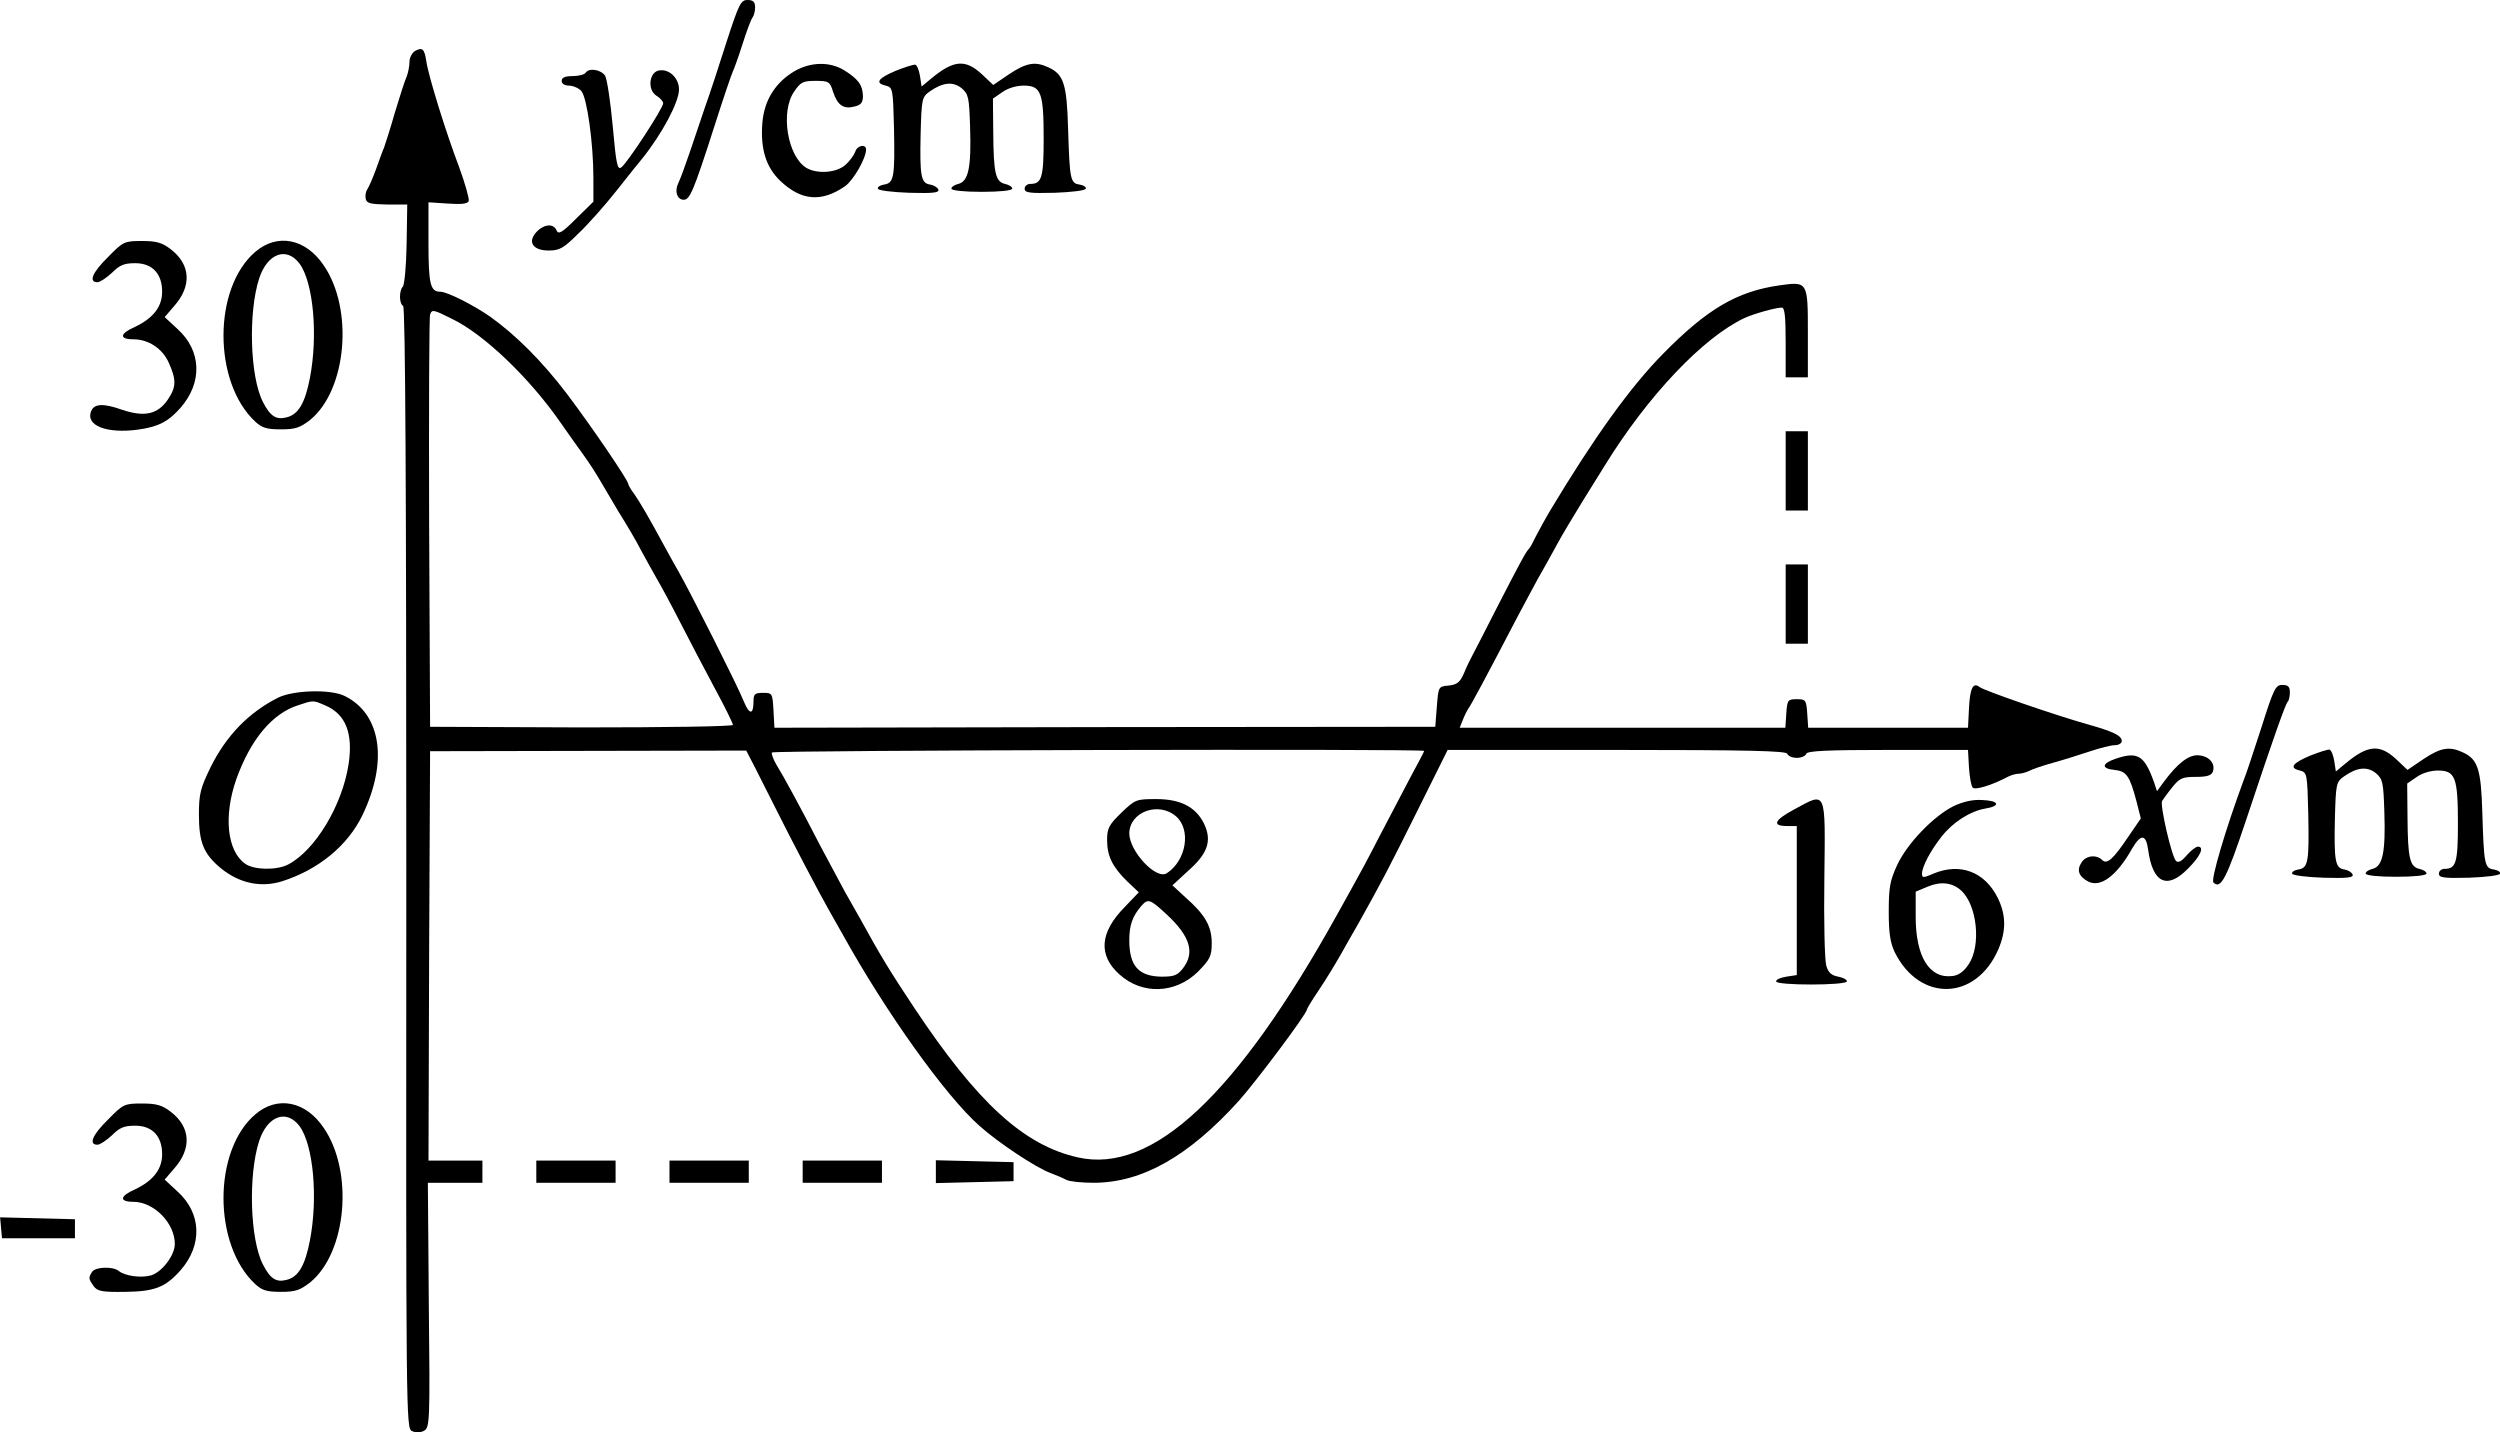 <?xml version="1.0" standalone="no"?>
<!DOCTYPE svg PUBLIC "-//W3C//DTD SVG 20010904//EN"
 "http://www.w3.org/TR/2001/REC-SVG-20010904/DTD/svg10.dtd">
<svg version="1.0" xmlns="http://www.w3.org/2000/svg"
 width="788.4pt" height="451.698pt" viewBox="0 0 788.4 451.698"
 preserveAspectRatio="xMidYMid meet">
<g transform="translate(-37.868,564) scale(0.1,-0.1)"
fill="#000000" stroke="none">
<g>
<path d="M2670 5508 c-23 -73 -53 -164 -67 -203 -13 -38 -35 -104 -49 -145
-14 -41 -30 -85 -36 -97 -13 -26 -4 -53 17 -53 19 0 31 27 96 230 29 91 56
170 59 175 3 6 17 44 30 85 13 41 27 79 32 85 4 5 8 19 8 32 0 17 -6 23 -24
23 -21 0 -27 -12 -66 -132z"/>
</g>
<g>
<path d="M1687 5479 c-9 -6 -17 -21 -17 -34 0 -13 -4 -34 -9 -47 -6 -13 -22
-63 -37 -113 -14 -49 -30 -99 -34 -110 -5 -11 -16 -42 -26 -70 -10 -27 -22
-55 -27 -62 -5 -7 -7 -20 -5 -30 3 -14 14 -17 67 -18 l64 0 -2 -125 c-1 -69
-7 -129 -12 -134 -12 -13 -12 -53 1 -61 7 -4 10 -584 10 -1773 -1 -1741 -1
-1767 18 -1775 12 -6 27 -5 38 1 18 10 19 29 15 396 l-3 386 86 0 86 0 0 35 0
35 -85 0 -85 0 2 646 3 645 499 1 498 1 28 -54 c15 -30 42 -83 60 -119 62
-124 147 -285 170 -325 12 -22 34 -60 48 -85 135 -243 322 -505 429 -600 59
-53 178 -132 224 -149 19 -7 42 -17 51 -22 10 -5 48 -9 85 -9 153 0 300 83
459 259 56 63 214 274 214 287 0 3 17 31 38 62 21 31 52 82 69 112 17 30 41
73 54 95 73 130 98 178 186 355 l97 195 533 0 c417 0 534 -3 538 -12 2 -7 16
-13 30 -13 14 0 28 6 30 13 4 9 65 12 258 12 l252 0 3 -55 c2 -30 7 -59 12
-64 8 -8 59 7 112 35 10 5 25 9 33 9 8 0 23 4 33 9 9 5 44 17 77 26 33 9 85
26 116 36 30 10 65 19 77 19 12 0 22 6 22 13 0 17 -27 30 -105 52 -104 29
-329 107 -343 118 -21 17 -31 -3 -34 -68 l-3 -60 -252 0 -252 0 -3 45 c-3 43
-5 45 -33 45 -28 0 -30 -2 -33 -45 l-3 -45 -513 0 -514 0 10 25 c5 13 13 29
17 35 8 10 51 90 158 295 28 52 60 113 73 135 13 22 35 63 50 90 15 28 51 88
80 135 29 47 60 97 69 111 136 221 311 405 441 466 28 13 98 33 118 33 9 0 12
-29 12 -110 l0 -110 35 0 35 0 0 140 c0 162 0 163 -90 150 -133 -19 -227 -74
-365 -214 -105 -106 -220 -267 -357 -495 -15 -25 -35 -62 -45 -81 -9 -19 -19
-37 -22 -40 -9 -8 -28 -43 -101 -185 -36 -71 -71 -139 -77 -150 -6 -11 -19
-37 -27 -57 -13 -30 -22 -37 -49 -40 -32 -3 -32 -3 -37 -66 l-5 -64 -1042 -1
-1042 -2 -3 55 c-3 54 -4 55 -33 55 -26 0 -30 -4 -30 -27 0 -43 -13 -43 -31 1
-18 46 -168 343 -204 406 -13 22 -35 63 -50 90 -44 81 -71 128 -91 157 -11 14
-19 29 -19 32 0 11 -119 186 -195 286 -77 101 -159 183 -240 241 -53 37 -136
79 -158 79 -31 0 -37 24 -37 153 l0 129 61 -4 c43 -3 62 -1 66 8 2 7 -11 54
-30 106 -43 113 -98 291 -104 336 -6 38 -12 44 -36 31z m118 -845 c101 -49
245 -187 343 -329 23 -33 55 -78 71 -100 16 -22 38 -56 49 -75 11 -19 39 -66
62 -105 24 -38 56 -92 70 -120 15 -27 37 -68 50 -90 13 -22 47 -85 75 -140 28
-55 77 -148 108 -206 32 -59 57 -110 57 -115 0 -5 -212 -8 -477 -8 l-478 2 -3
643 c-1 354 0 650 3 657 6 17 10 16 70 -14z m3065 -1362 c0 -2 -21 -42 -47
-90 -25 -48 -69 -132 -98 -187 -28 -55 -64 -122 -80 -150 -15 -27 -38 -68 -50
-90 -316 -569 -582 -818 -817 -765 -170 38 -316 171 -515 470 -79 119 -107
165 -169 278 -13 23 -36 63 -51 90 -14 26 -48 90 -76 142 -65 126 -115 218
-139 257 -11 18 -17 36 -15 40 5 7 2057 12 2057 5z"/>
<g>
<path d="M3915 3077 c-39 -38 -45 -49 -45 -86 0 -51 17 -85 64 -131 l36 -34
-44 -46 c-79 -80 -85 -152 -17 -213 72 -65 177 -61 248 9 38 39 43 49 43 90 0
53 -21 90 -84 145 l-40 37 51 47 c61 54 74 94 49 147 -26 53 -74 78 -151 78
-63 0 -66 -1 -110 -43z m172 -11 c49 -42 33 -140 -29 -180 -34 -21 -118 70
-118 126 1 68 92 101 147 54z m-31 -308 c76 -70 92 -122 53 -172 -17 -22 -28
-26 -67 -26 -73 1 -102 34 -102 115 0 47 10 76 38 108 21 24 27 22 78 -25z"/>
</g>
</g>
<g>
<path d="M2885 5416 c-60 -35 -96 -91 -102 -162 -7 -82 11 -141 56 -184 66
-63 130 -69 205 -17 26 19 65 86 66 115 0 19 -28 14 -34 -6 -4 -11 -17 -29
-30 -41 -28 -26 -90 -31 -125 -10 -59 37 -82 176 -38 240 20 30 28 34 67 34
42 0 46 -2 56 -35 14 -42 33 -55 67 -46 21 5 27 12 27 34 -1 34 -15 53 -60 81
-45 27 -104 26 -155 -3z"/>
</g>
<g>
<path d="M3204 5417 c-57 -24 -67 -39 -32 -47 22 -6 23 -9 26 -135 3 -153 0
-172 -31 -177 -12 -2 -21 -7 -20 -13 2 -6 46 -11 99 -13 75 -2 95 0 92 10 -3
7 -14 14 -26 16 -29 4 -33 26 -30 161 3 108 4 115 28 132 41 29 73 33 101 11
22 -19 24 -28 27 -124 4 -125 -5 -170 -37 -178 -12 -3 -22 -9 -22 -15 1 -6 40
-10 96 -10 56 0 95 4 96 10 0 6 -10 12 -23 15 -30 7 -36 34 -37 162 l-1 107
29 20 c18 13 45 21 68 21 55 0 63 -22 63 -168 0 -122 -6 -142 -42 -142 -10 0
-18 -7 -18 -15 0 -13 15 -15 95 -13 53 2 96 7 98 13 1 6 -8 11 -20 13 -29 4
-31 16 -36 177 -4 141 -14 171 -63 193 -41 19 -69 14 -123 -22 l-50 -34 -36
34 c-52 48 -89 45 -160 -14 l-30 -25 -5 33 c-3 18 -9 34 -15 36 -5 1 -33 -8
-61 -19z"/>
</g>
<g>
<path d="M2225 5410 c-3 -5 -22 -10 -41 -10 -24 0 -34 -5 -34 -15 0 -9 9 -15
23 -15 13 0 31 -8 39 -17 18 -21 38 -165 38 -274 l0 -75 -55 -54 c-44 -44 -55
-50 -61 -37 -9 23 -39 21 -63 -4 -30 -32 -12 -59 38 -59 34 0 47 7 93 53 30
28 85 90 122 137 37 47 73 92 80 100 62 77 116 178 116 218 0 35 -30 65 -62
60 -32 -4 -39 -61 -9 -80 12 -7 21 -18 21 -24 0 -15 -111 -185 -131 -201 -13
-11 -17 6 -28 129 -7 77 -18 149 -24 159 -13 20 -52 26 -62 9z"/>
</g>
<g>
<path d="M720 4830 c-50 -49 -63 -80 -34 -80 8 0 29 14 46 30 24 24 38 30 73
30 54 0 85 -33 85 -90 0 -48 -29 -84 -86 -111 -48 -21 -50 -39 -5 -39 48 0 92
-29 112 -74 24 -54 24 -76 -3 -116 -32 -47 -74 -56 -145 -32 -59 21 -88 19
-97 -5 -18 -45 49 -71 147 -58 65 9 96 25 135 69 70 80 66 180 -9 248 l-41 38
30 35 c56 63 52 131 -11 179 -27 21 -45 26 -91 26 -55 0 -59 -2 -106 -50z"/>
</g>
<g>
<path d="M1184 4846 c-134 -114 -134 -412 0 -536 22 -20 37 -24 81 -24 45 0
60 5 92 30 115 94 138 349 42 488 -57 84 -146 101 -215 42z m139 -37 c44 -59
59 -227 33 -361 -15 -78 -36 -115 -73 -124 -33 -9 -52 3 -75 48 -41 79 -47
282 -12 390 26 79 86 101 127 47z"/>
</g>
<g>
<path d="M6010 4155 l0 -125 35 0 35 0 0 125 0 125 -35 0 -35 0 0 -125z"/>
</g>
<g>
<path d="M6010 3735 l0 -125 35 0 35 0 0 125 0 125 -35 0 -35 0 0 -125z"/>
</g>
<g>
<path d="M7511 3348 c-24 -73 -49 -151 -58 -172 -55 -149 -103 -310 -94 -319
23 -23 41 11 104 200 87 262 123 362 130 370 4 3 7 17 7 30 0 18 -6 23 -24 23
-21 0 -27 -12 -65 -132z"/>
</g>
<g>
<path d="M1256 3440 c-93 -47 -163 -119 -213 -219 -32 -66 -37 -84 -37 -150 0
-88 15 -124 69 -169 59 -48 127 -62 194 -41 115 37 207 113 253 209 81 169 59
318 -56 375 -43 22 -161 19 -210 -5z m147 -24 c65 -27 90 -87 75 -186 -20
-130 -105 -271 -190 -316 -36 -19 -108 -18 -136 2 -57 40 -69 150 -28 267 45
125 113 207 195 233 48 16 47 16 84 0z"/>
</g>
<g>
<path d="M7664 3257 c-57 -24 -67 -39 -32 -47 22 -6 23 -9 26 -135 3 -153 0
-172 -31 -177 -12 -2 -21 -7 -20 -13 2 -6 46 -11 99 -13 75 -2 95 0 92 10 -3
7 -14 14 -26 16 -29 4 -33 26 -30 161 3 108 4 115 28 132 41 29 73 33 101 11
22 -19 24 -28 27 -124 4 -125 -5 -170 -37 -178 -12 -3 -22 -9 -22 -15 1 -6 40
-10 96 -10 56 0 95 4 96 10 0 6 -10 12 -23 15 -30 7 -36 34 -37 162 l-1 107
29 20 c18 13 45 21 68 21 55 0 63 -22 63 -168 0 -122 -6 -142 -42 -142 -10 0
-18 -7 -18 -15 0 -13 15 -15 95 -13 53 2 96 7 98 13 1 6 -8 11 -20 13 -29 4
-31 16 -36 177 -4 141 -14 171 -63 193 -41 19 -69 14 -123 -22 l-50 -34 -36
34 c-52 48 -89 45 -160 -14 l-30 -25 -5 33 c-3 18 -9 34 -15 36 -5 1 -33 -8
-61 -19z"/>
</g>
<g>
<path d="M7050 3247 c-44 -15 -45 -31 -3 -35 38 -4 48 -19 69 -98 l14 -55 -39
-57 c-49 -73 -68 -89 -83 -74 -18 18 -52 14 -65 -8 -16 -24 -9 -44 21 -60 39
-20 90 18 138 103 28 48 44 47 51 -2 14 -106 60 -128 126 -60 40 40 52 69 31
69 -6 0 -22 -12 -35 -27 -16 -19 -27 -25 -34 -18 -14 14 -51 176 -44 189 4 6
18 26 32 43 23 29 32 33 74 33 35 0 49 4 54 16 9 25 -10 49 -44 52 -31 3 -66
-24 -110 -83 l-22 -30 -10 30 c-30 83 -51 96 -121 72z"/>
</g>
<g>
<path d="M6036 3087 c-63 -34 -70 -52 -21 -52 l30 0 0 -235 0 -235 -33 -5
c-18 -3 -33 -9 -32 -15 0 -13 219 -13 223 0 1 5 -11 12 -27 15 -22 4 -32 13
-38 35 -5 17 -8 140 -6 275 3 284 8 273 -96 217z"/>
</g>
<g>
<path d="M6540 3098 c-63 -31 -146 -117 -178 -185 -23 -50 -27 -71 -27 -148 0
-68 5 -99 19 -128 79 -159 257 -153 327 10 25 59 24 109 -3 163 -41 81 -118
110 -202 75 -32 -14 -36 -14 -36 0 0 22 27 73 62 117 35 45 90 80 137 88 50 8
45 25 -9 27 -30 2 -60 -5 -90 -19z m23 -266 c51 -46 64 -174 24 -233 -15 -23
-32 -35 -51 -37 -73 -9 -116 61 -116 187 l0 79 38 16 c41 17 77 13 105 -12z"/>
</g>
<g>
<path d="M720 2110 c-50 -49 -63 -80 -34 -80 8 0 29 14 46 30 24 24 38 30 73
30 54 0 85 -33 85 -90 0 -48 -29 -84 -86 -111 -48 -21 -50 -39 -5 -39 65 0
131 -67 131 -133 0 -36 -41 -89 -75 -99 -32 -9 -82 -2 -102 14 -18 15 -74 13
-84 -3 -12 -19 -11 -22 5 -45 12 -16 26 -19 98 -18 94 1 128 14 176 68 70 80
66 180 -9 248 l-41 38 30 35 c56 63 52 131 -11 179 -27 21 -45 26 -91 26 -55
0 -59 -2 -106 -50z"/>
</g>
<g>
<path d="M1184 2126 c-134 -114 -134 -412 0 -536 22 -20 37 -24 81 -24 45 0
60 5 92 30 115 94 138 349 42 488 -57 84 -146 101 -215 42z m139 -37 c44 -59
59 -227 33 -361 -15 -78 -36 -115 -73 -124 -33 -9 -52 3 -75 48 -41 79 -47
282 -12 390 26 79 86 101 127 47z"/>
</g>
<g>
<path d="M2070 1945 l0 -35 125 0 125 0 0 35 0 35 -125 0 -125 0 0 -35z"/>
</g>
<g>
<path d="M2490 1945 l0 -35 125 0 125 0 0 35 0 35 -125 0 -125 0 0 -35z"/>
</g>
<g>
<path d="M2910 1945 l0 -35 125 0 125 0 0 35 0 35 -125 0 -125 0 0 -35z"/>
</g>
<g>
<path d="M3330 1945 l0 -36 123 3 122 3 0 30 0 30 -122 3 -123 3 0 -36z"/>
</g>
<g>
<path d="M382 1768 l3 -33 115 0 115 0 0 30 0 30 -118 3 -118 3 3 -33z"/>
</g>
</g>
</svg>

